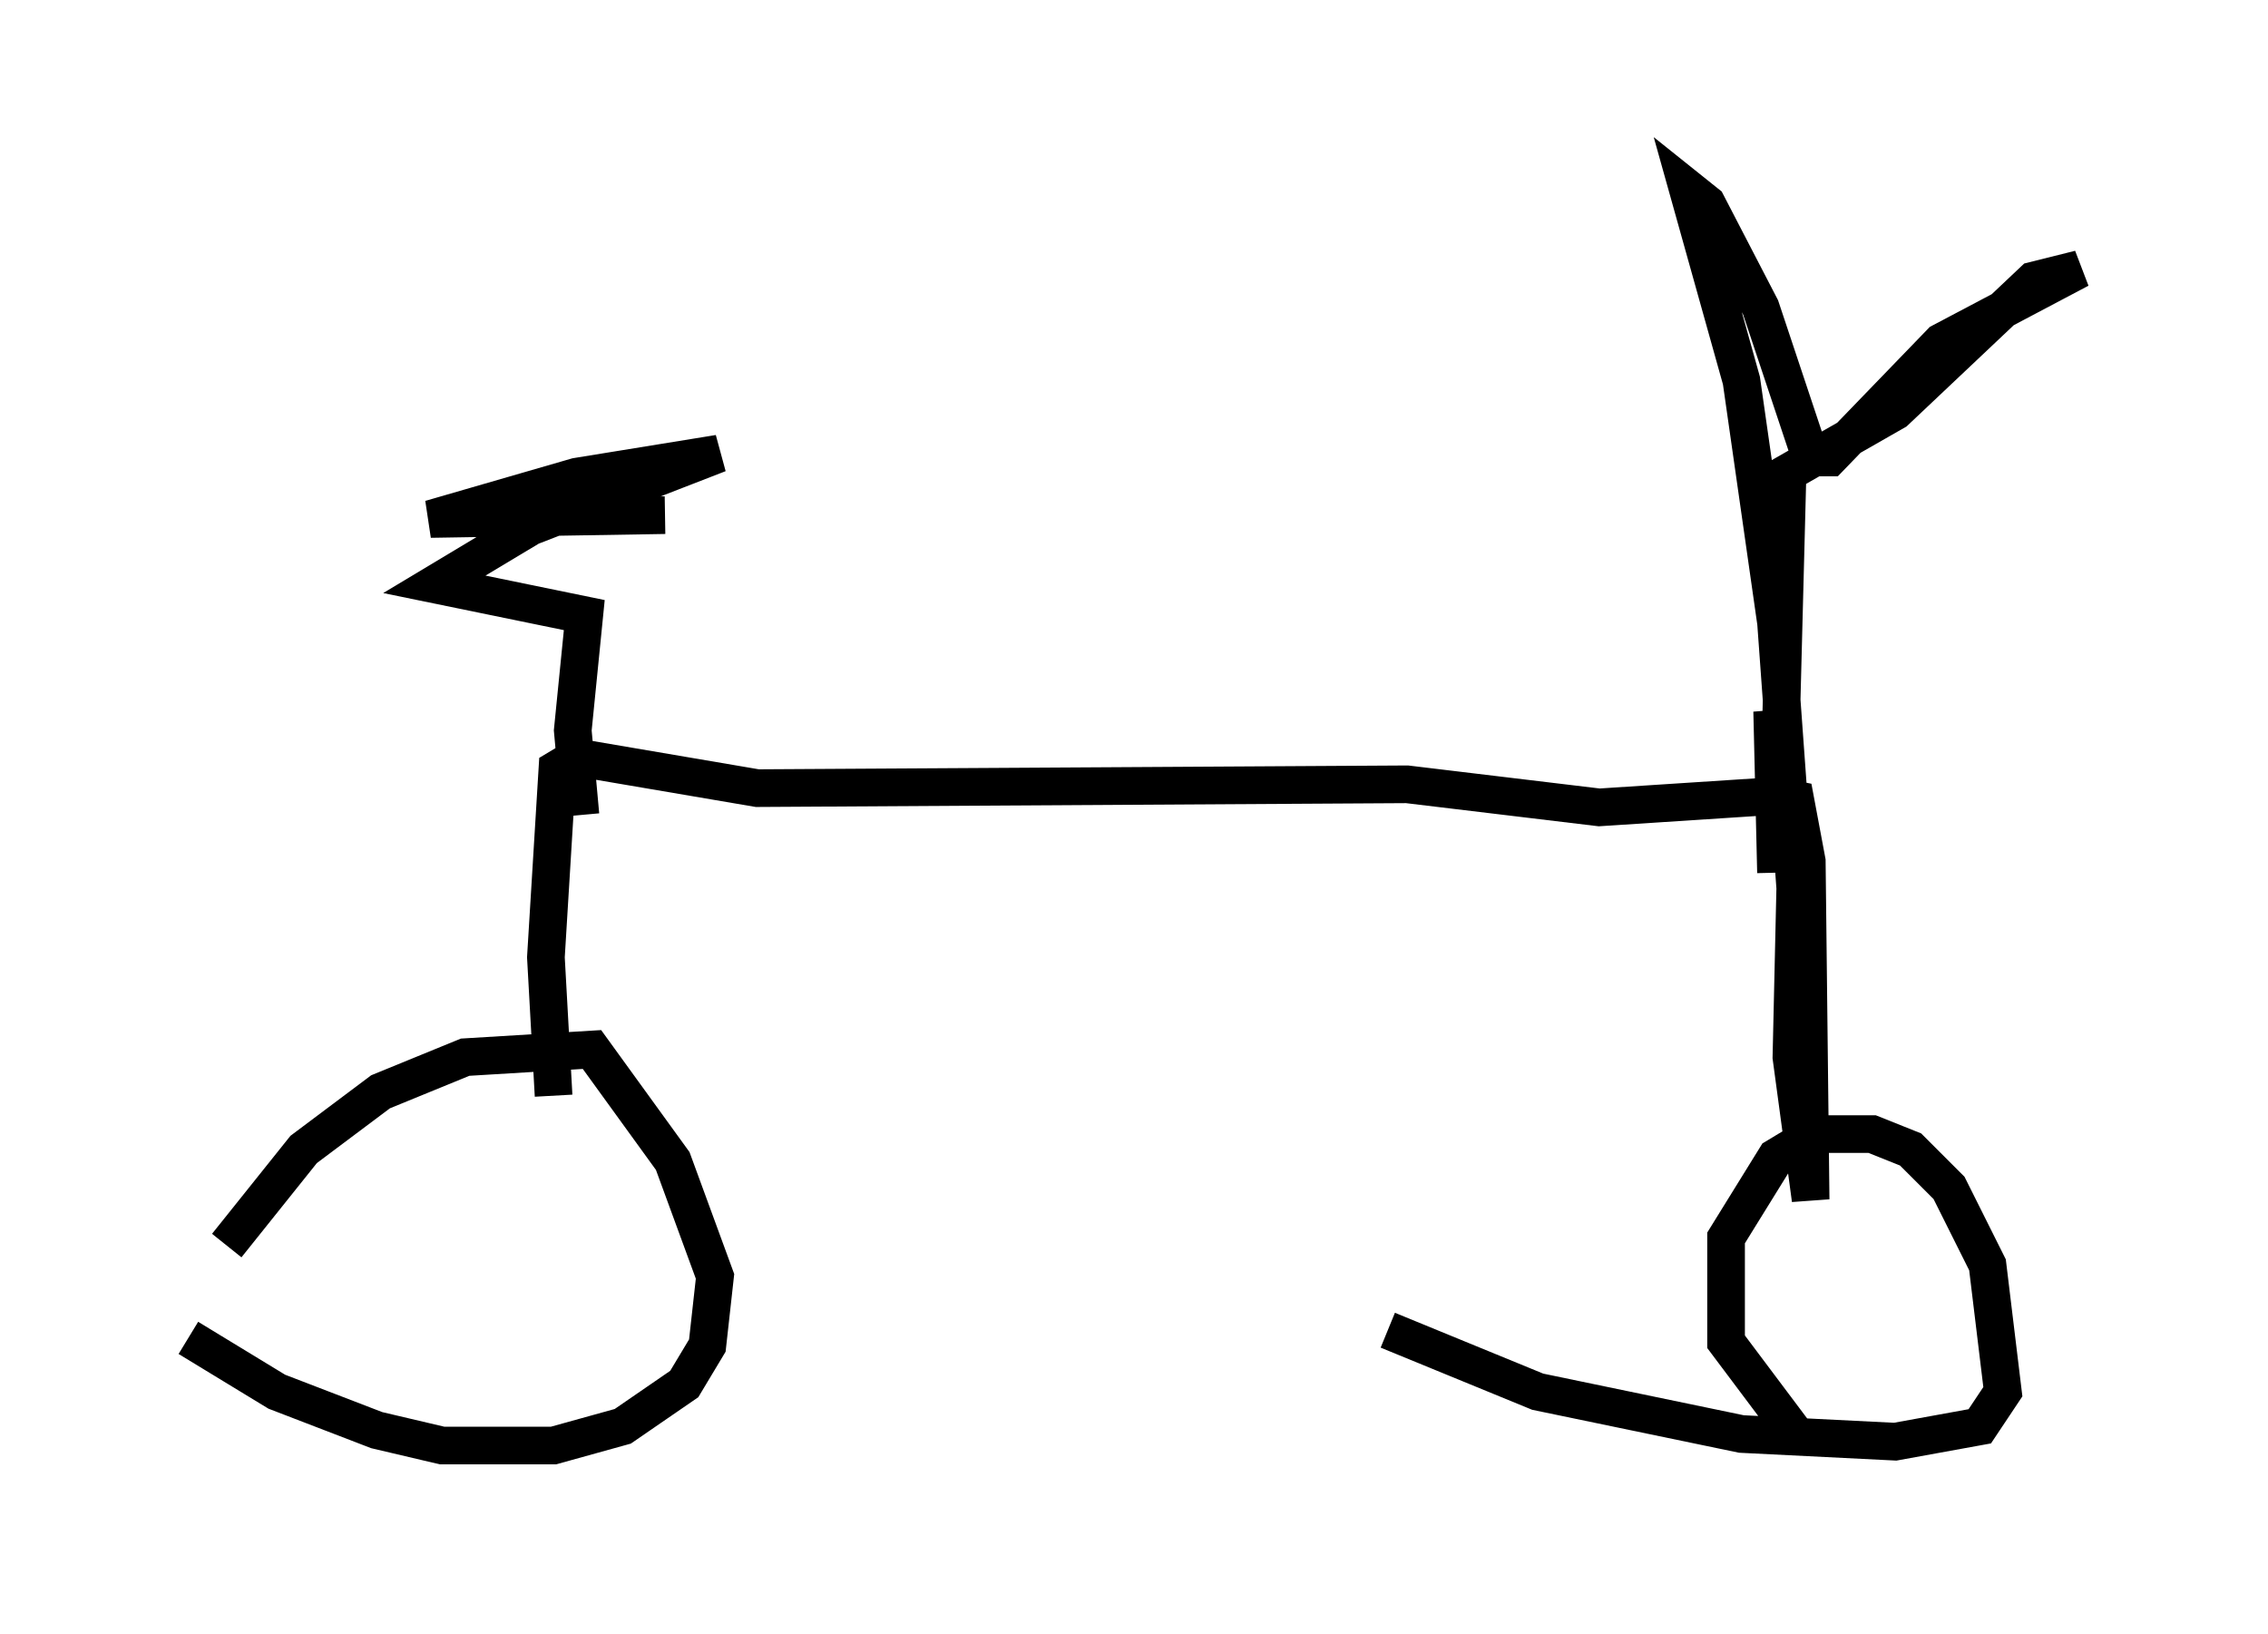 <?xml version="1.0" encoding="utf-8" ?>
<svg baseProfile="full" height="43.382" version="1.1" width="60.226" xmlns="http://www.w3.org/2000/svg" xmlns:ev="http://www.w3.org/2001/xml-events" xmlns:xlink="http://www.w3.org/1999/xlink"><defs /><rect fill="white" height="43.382" width="60.226" x="0" y="0" /><path d="M5, 36.544 m1.021, -3.471 l2.042, -2.552 2.042, -1.531 l2.246, -0.919 3.369, -0.204 l2.144, 2.96 1.123, 3.063 l-0.204, 1.838 -0.613, 1.021 l-1.633, 1.123 -1.838, 0.51 l-2.96, 0.0 -1.735, -0.408 l-2.654, -1.021 -2.348, -1.429 m42.671, 2.552 l-1.838, -2.45 0.0, -2.756 l1.327, -2.144 1.021, -0.613 l1.531, 0.0 1.021, 0.408 l1.021, 1.021 1.021, 2.042 l0.408, 3.369 -0.613, 0.919 l-2.246, 0.408 -4.083, -0.204 l-5.41, -1.123 -3.981, -1.633 m-22.152, -6.227 l-0.204, -3.675 0.306, -5.002 l0.51, -0.306 4.798, 0.817 l17.252, -0.102 5.104, 0.613 l4.696, -0.306 0.51, 0.102 l0.306, 1.633 0.102, 8.983 l-0.51, -3.777 0.102, -4.492 l-0.51, -7.044 -0.919, -6.431 l-1.429, -5.104 0.51, 0.408 l1.429, 2.756 1.327, 3.981 l0.51, 0.0 2.96, -3.063 l3.675, -1.94 -1.225, 0.306 l-3.675, 3.471 -2.858, 1.633 l-0.204, 7.861 -0.204, -1.531 l0.102, 4.288 m-31.748, -1.531 l-0.204, -2.246 0.306, -3.063 l-3.981, -0.817 2.552, -1.531 l5.002, -1.94 -3.777, 0.613 l-3.879, 1.123 6.227, -0.102 " fill="none" stroke="black" stroke-width="1" /></svg>